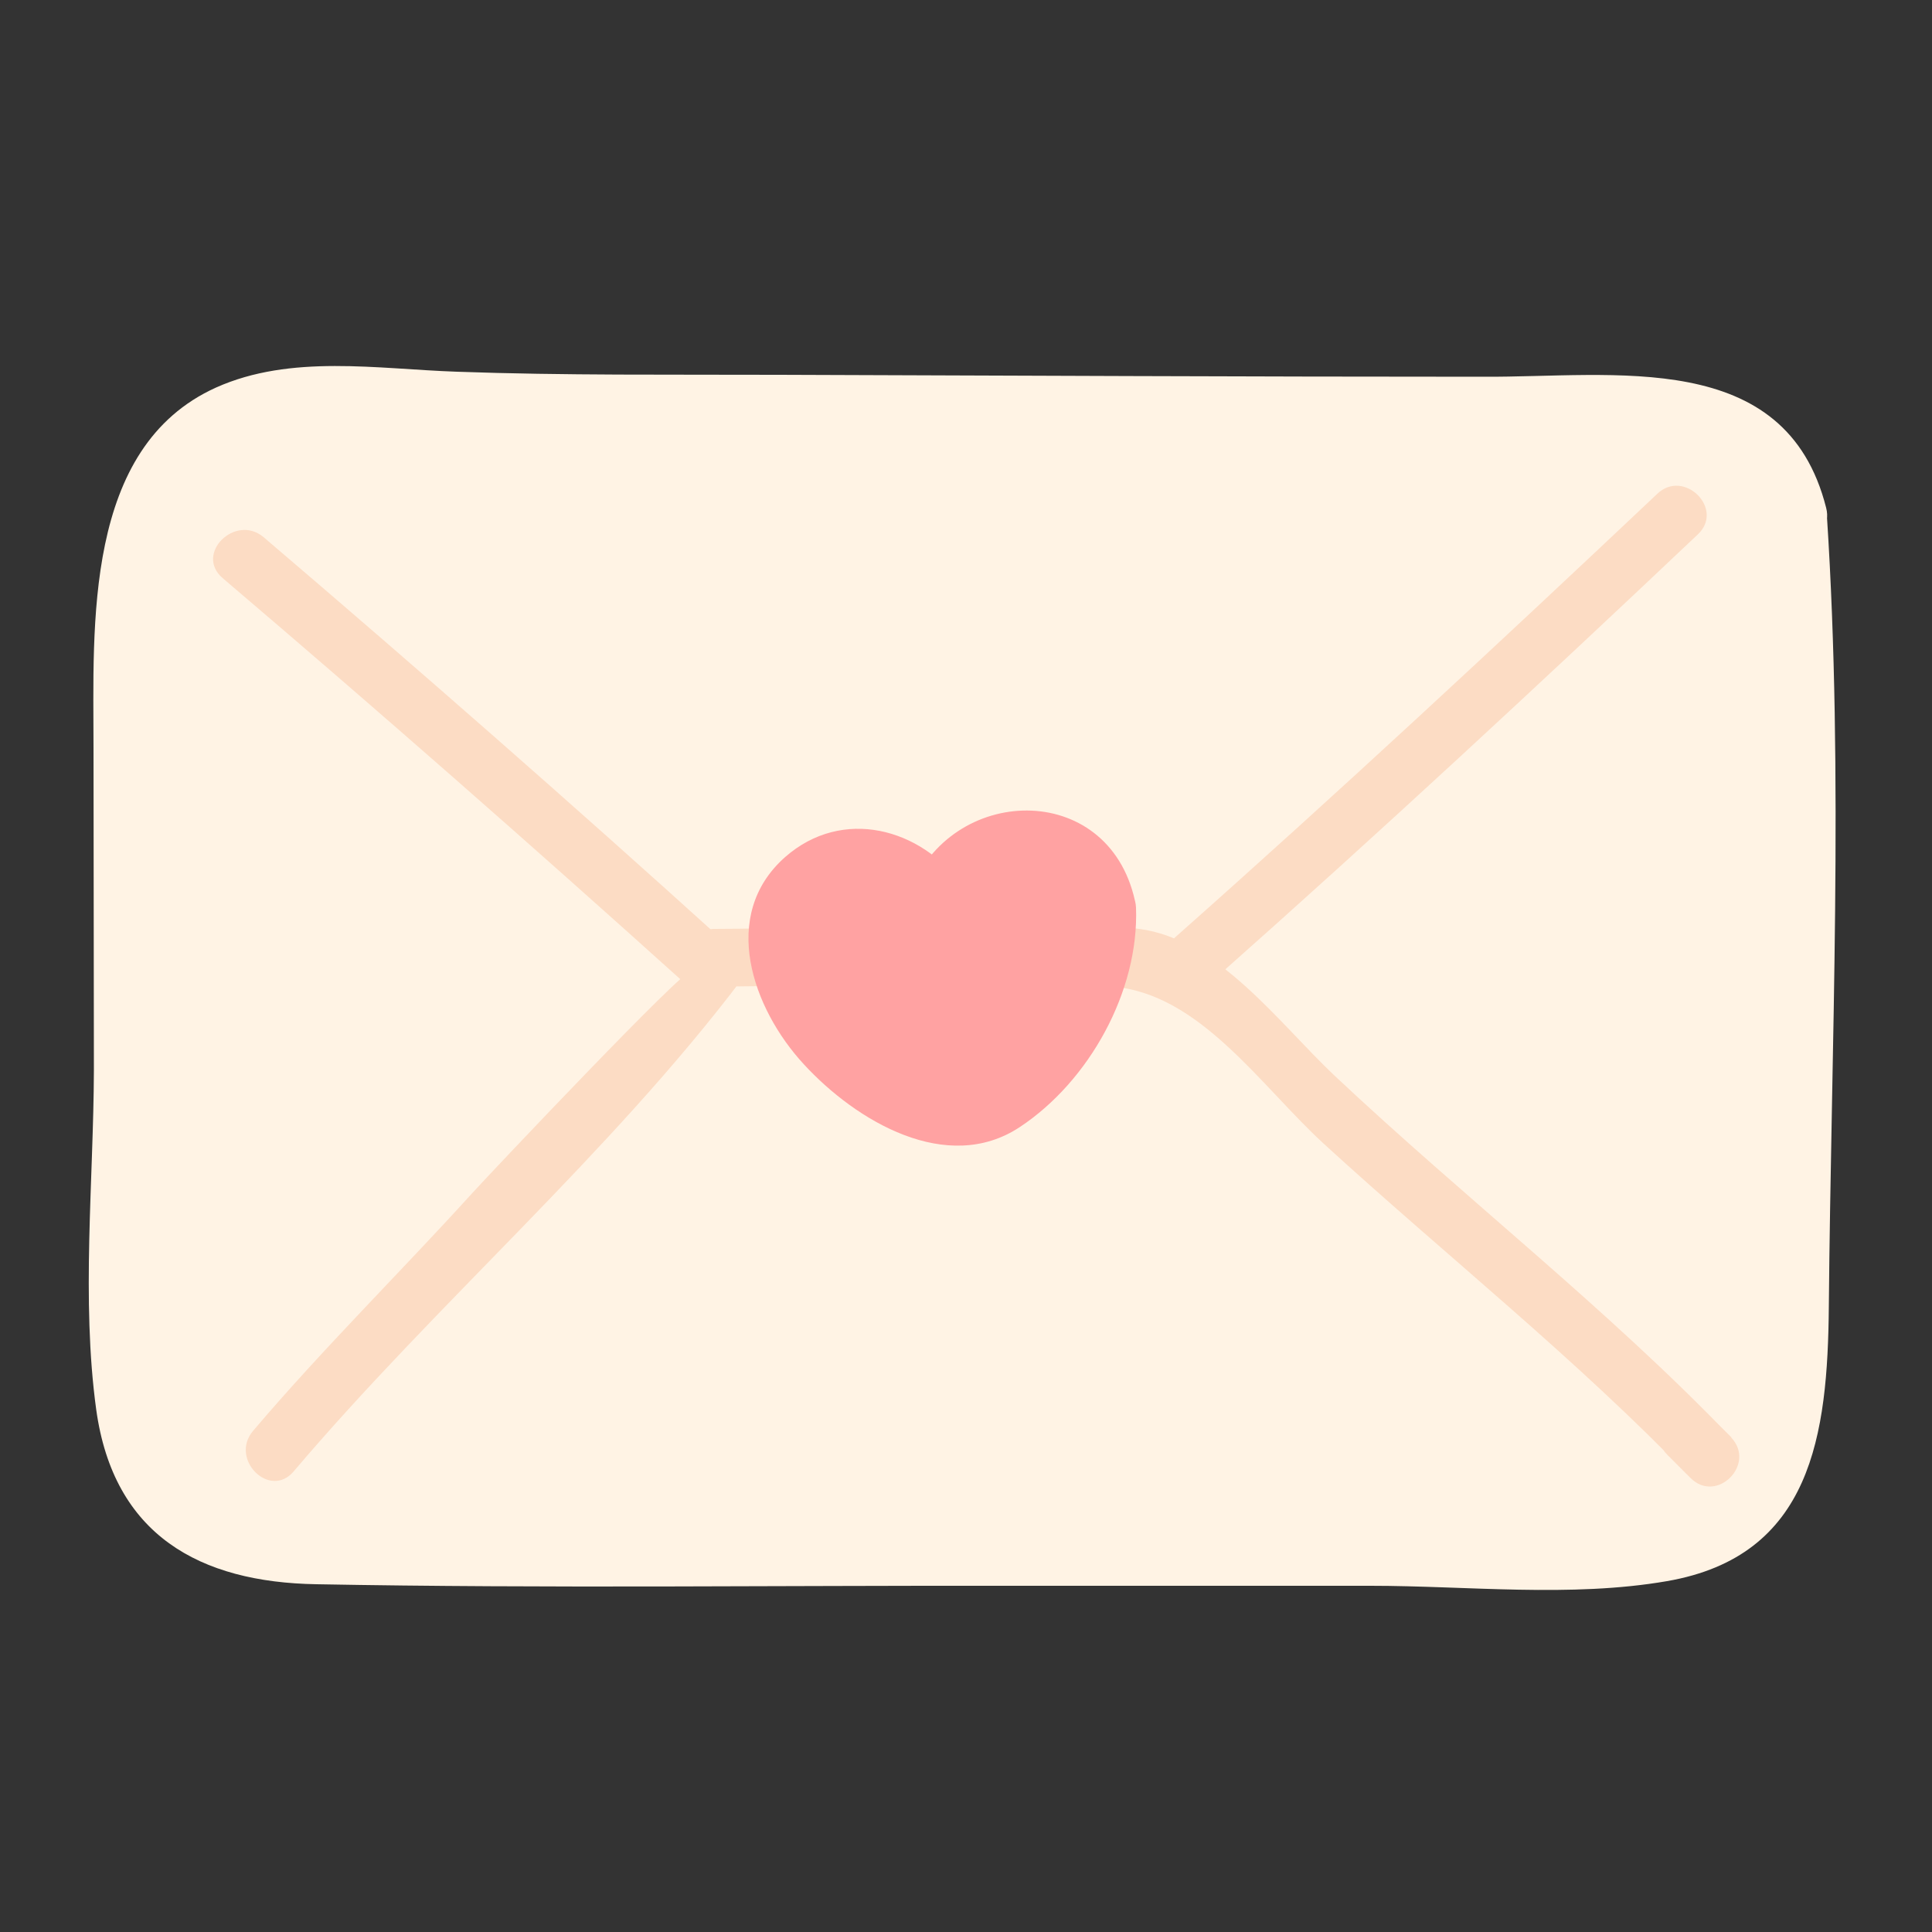<?xml version="1.0" encoding="utf-8"?>
<!-- Generator: Adobe Illustrator 24.1.0, SVG Export Plug-In . SVG Version: 6.00 Build 0)  -->
<svg version="1.1" id="레이어_1" xmlns="http://www.w3.org/2000/svg" xmlns:xlink="http://www.w3.org/1999/xlink" x="0px"
	 y="0px" viewBox="0 0 500 500" style="enable-background:new 0 0 500 500;" xml:space="preserve">
<rect x="0" y="0" width="500" height="500" fill="#333333" stroke="none"/>
<style type="text/css">
	.st0{fill:#90D8F3;}
	.st1{fill:#67C0F3;}
	.st2{fill:#F9CCDA;}
	.st3{fill:#FF5E5B;}
	.st4{fill:#85AFF3;}
	.st5{fill:#FFE455;}
	.st6{fill:#FFB119;}
	.st7{fill:#FFDB79;}
	.st8{fill:#FF905B;}
	.st9{fill:#8B8B8B;}
	.st10{fill:#FFF3E4;}
	.st11{fill:#FCDCC4;}
	.st12{fill:#FFFFFF;}
	.st13{fill:#FFA2A2;}
	.st14{fill:#DDBEF2;}
	.st15{fill:#FFDF70;}
	.st16{fill:#FFED99;}
	.st17{fill:#303030;}
	.st18{fill:#BF88CD;}
	.st19{fill:#9AD880;}
	.st20{fill:#F3E7D5;}
	.st21{fill:#875348;}
	.st22{fill:#EEECE9;}
	.st23{fill:#FD7D7B;}
	.st24{fill:#FFC4CF;}
	.st25{fill:#D95B1E;}
	.st26{fill:#548444;}
	.st27{fill:#2B8CBC;}
	.st28{fill:#AE4847;}
	.st29{clip-path:url(#SVGID_2_);}
	.st30{fill:#FF877D;}
	.st31{fill:#FFAF76;}
	.st32{fill:#FFE778;}
	.st33{fill:#90CEB6;}
	.st34{fill:#ADD4E2;}
	.st35{fill:#338AA5;}
	.st36{clip-path:url(#SVGID_4_);}
	.st37{fill:#4880B0;}
	.st38{fill:#BA5050;}
	.st39{clip-path:url(#SVGID_6_);}
	.st40{clip-path:url(#SVGID_8_);}
	.st41{fill:#4E89B5;}
	.st42{clip-path:url(#SVGID_10_);}
</style>
<g>
	<g>
		<path class="st10" d="M465.2,133.5c0.3,2.4,0.5,4.9,0.5,7.6c0,43.4,0,86.9,0,130.3c0,22.2,0,44.5,0,66.7
			c0,18.6-0.4,50.2-19.7,59.5c-11.8,5.7-34.7,6.1-47.5,5.8c-14.6-0.5-29.3-0.4-43.9-0.4c-50.5,0-101,0-151.4-0.1
			c-40.4,0-80.9,0-121.3-0.3c-16.1-0.1-28.1,0.6-38.8-13.1c-10.7-13.7-11.5-23.5-11.5-41.1c0.1-43.6,0.2-87.2,0.2-130.8
			c0-18.7-1.1-38.8,1.5-58c2.1-15.5,0.5-30,11.5-42.4C64,95.6,97.2,103.6,122,103.8c22.8,0.2,45.6,0.5,68.4,0.6
			c79.5,0.3,159.1,0.6,238.6,0.9C446.2,105.4,462.5,113.9,465.2,133.5z"/>
		<path class="st10" d="M457.8,133.5c3.7,56.6,0.5,114.5,0.5,171.3c0,20.1,3.2,44.7-2.3,64.6c-8.9,32.1-42.8,26.7-68.4,26.3
			c-57.6-0.8-115.2-0.2-172.7-0.2c-25.9,0-51.9,0-77.8-0.1c-25.1-0.1-63.2,7.1-83.3-8.9c-23.1-18.4-14.6-59.2-14.5-85.7
			c0.1-27.8,0.3-55.5,0.2-83.3c-0.1-22.6-0.3-44.7,2.4-67.2c5.6-46,42.8-40.5,76.5-39.3c54.3,1.9,108.8,0.9,163.2,1.1
			c26.5,0.1,53,0.2,79.5,0.3c27.2,0.1,88.4-11.7,97.2,23c2.3,9.3,16.7,5.3,14.3-4c-10.5-41.5-54.8-33.7-88.8-33.9
			C323,97.5,262.4,97.2,201.8,97c-27.8-0.1-55.8,0.2-83.6-0.8c-20.5-0.7-42.9-4.6-62.3,4.1c-34.3,15.5-31.7,61.6-31.7,93.3
			c0,27.8,0.1,55.6,0.1,83.4c-0.1,28.6-3.3,59.4,0.6,87.8c4.5,32.5,26.8,44.7,57,45.2c59.8,1.1,119.7,0.3,179.6,0.4
			c31.1,0,62.1,0,93.2,0c25.1,0,51.8,3.1,76.7-1.2c37.5-6.5,41.6-37.8,41.9-71.1c0.6-67.7,3.9-137.1-0.5-204.6
			C472,124,457.1,124,457.8,133.5z"/>
	</g>
	<path class="st11" d="M431.5,376.5c2,2,4,4,6,6c6.8,6.8,17.1-3.6,10.5-10.5c-32.2-33.5-68.9-61.9-102.7-93.7
		c-14.2-13.4-30.1-35.3-50.5-37.9c-35.4-4.5-74.1,0-109.8,0c-6.1,0-8.6,6.2-6.4,11.2c-0.8-1.8-51.5,51.8-56.4,57.2
		c-18.7,20.6-38.7,40.3-56.7,61.5c-6.2,7.3,4.3,17.8,10.5,10.5c37-43.6,81.6-81.9,116.1-127.5c1.7-2.2,1-5.2,0-7.5
		c-0.2-0.6-0.5-1.1-0.7-1.7c-2.1,3.7-4.3,7.5-6.4,11.2c33.9,0,68.6-2.3,102.5,0c22.9,1.6,38.7,25.7,55.2,40.8
		c31.6,28.9,65.1,55.4,94.9,86.4c3.5-3.5,7-7,10.5-10.5c-2-2-4-4-6-6C435.2,359.2,424.7,369.7,431.5,376.5L431.5,376.5z"/>
	<g>
		<path class="st12" d="M62.9,144.3c40.2,34.2,79.9,68.9,119,104.3"/>
		<path class="st11" d="M57.6,149.6c40.2,34.2,79.8,69,119,104.3c7.1,6.4,17.6-4.1,10.5-10.5C148,208,108.3,173.2,68.2,139
			C60.9,132.9,50.3,143.3,57.6,149.6L57.6,149.6z"/>
	</g>
	<path class="st11" d="M314.6,253.1c42.2-37.4,83.9-76.1,124.8-114.8c7-6.6-3.6-17.1-10.5-10.5c-41,38.7-82.6,77.4-124.8,114.8
		C297,249,307.5,259.5,314.6,253.1L314.6,253.1z"/>
	<g>
		<path class="st13" d="M286.5,235c-0.5-4-2-7.8-4.9-11c-4.9-5.4-12.3-8.3-19.9-7.3c-9.6,1.2-17,7.9-19.2,16.3
			c-4.2-7.6-13.1-12.2-22.7-10.9c-8.8,1.1-15.6,7.3-18.1,15.3c-2.6,8.2,0.9,17.6,5.2,24.7c3.6,5.9,8.5,11,14,15.4
			c5.8,4.6,11.5,7.4,18.5,10.1c6,2.3,11.1,4.2,16.9,0.5c5.2-3.3,9.8-6.9,13.9-11.5c6.7-7.6,11.5-16.7,14.6-26.1
			C286.3,245.4,287.2,240,286.5,235z"/>
		<path class="st13" d="M293.7,233c-7-31.3-47.8-30-58.3-2c4.5-0.6,9.1-1.2,13.6-1.8c-10.6-14.9-31-20.4-45.8-7.4
			c-17.1,15.1-8.4,39.3,4.8,53.6c13.6,14.8,37.1,28.7,55.9,16.3c18-11.9,30.9-35.2,30.1-56.8c-0.4-9.5-15.2-9.6-14.9,0
			c0.7,16.9-14.5,50.7-35.5,46.1c-10.6-2.3-21.3-11-27.7-19.5c-4.4-5.9-9.8-16.6-6.2-24.3c5-10.7,20-9.5,26.4-0.5
			c3.8,5.4,11.3,4.4,13.6-1.8c6-15.8,26.2-13.4,29.6,2C281.4,246.3,295.8,242.3,293.7,233z"/>
	</g>
</g>
</svg>
